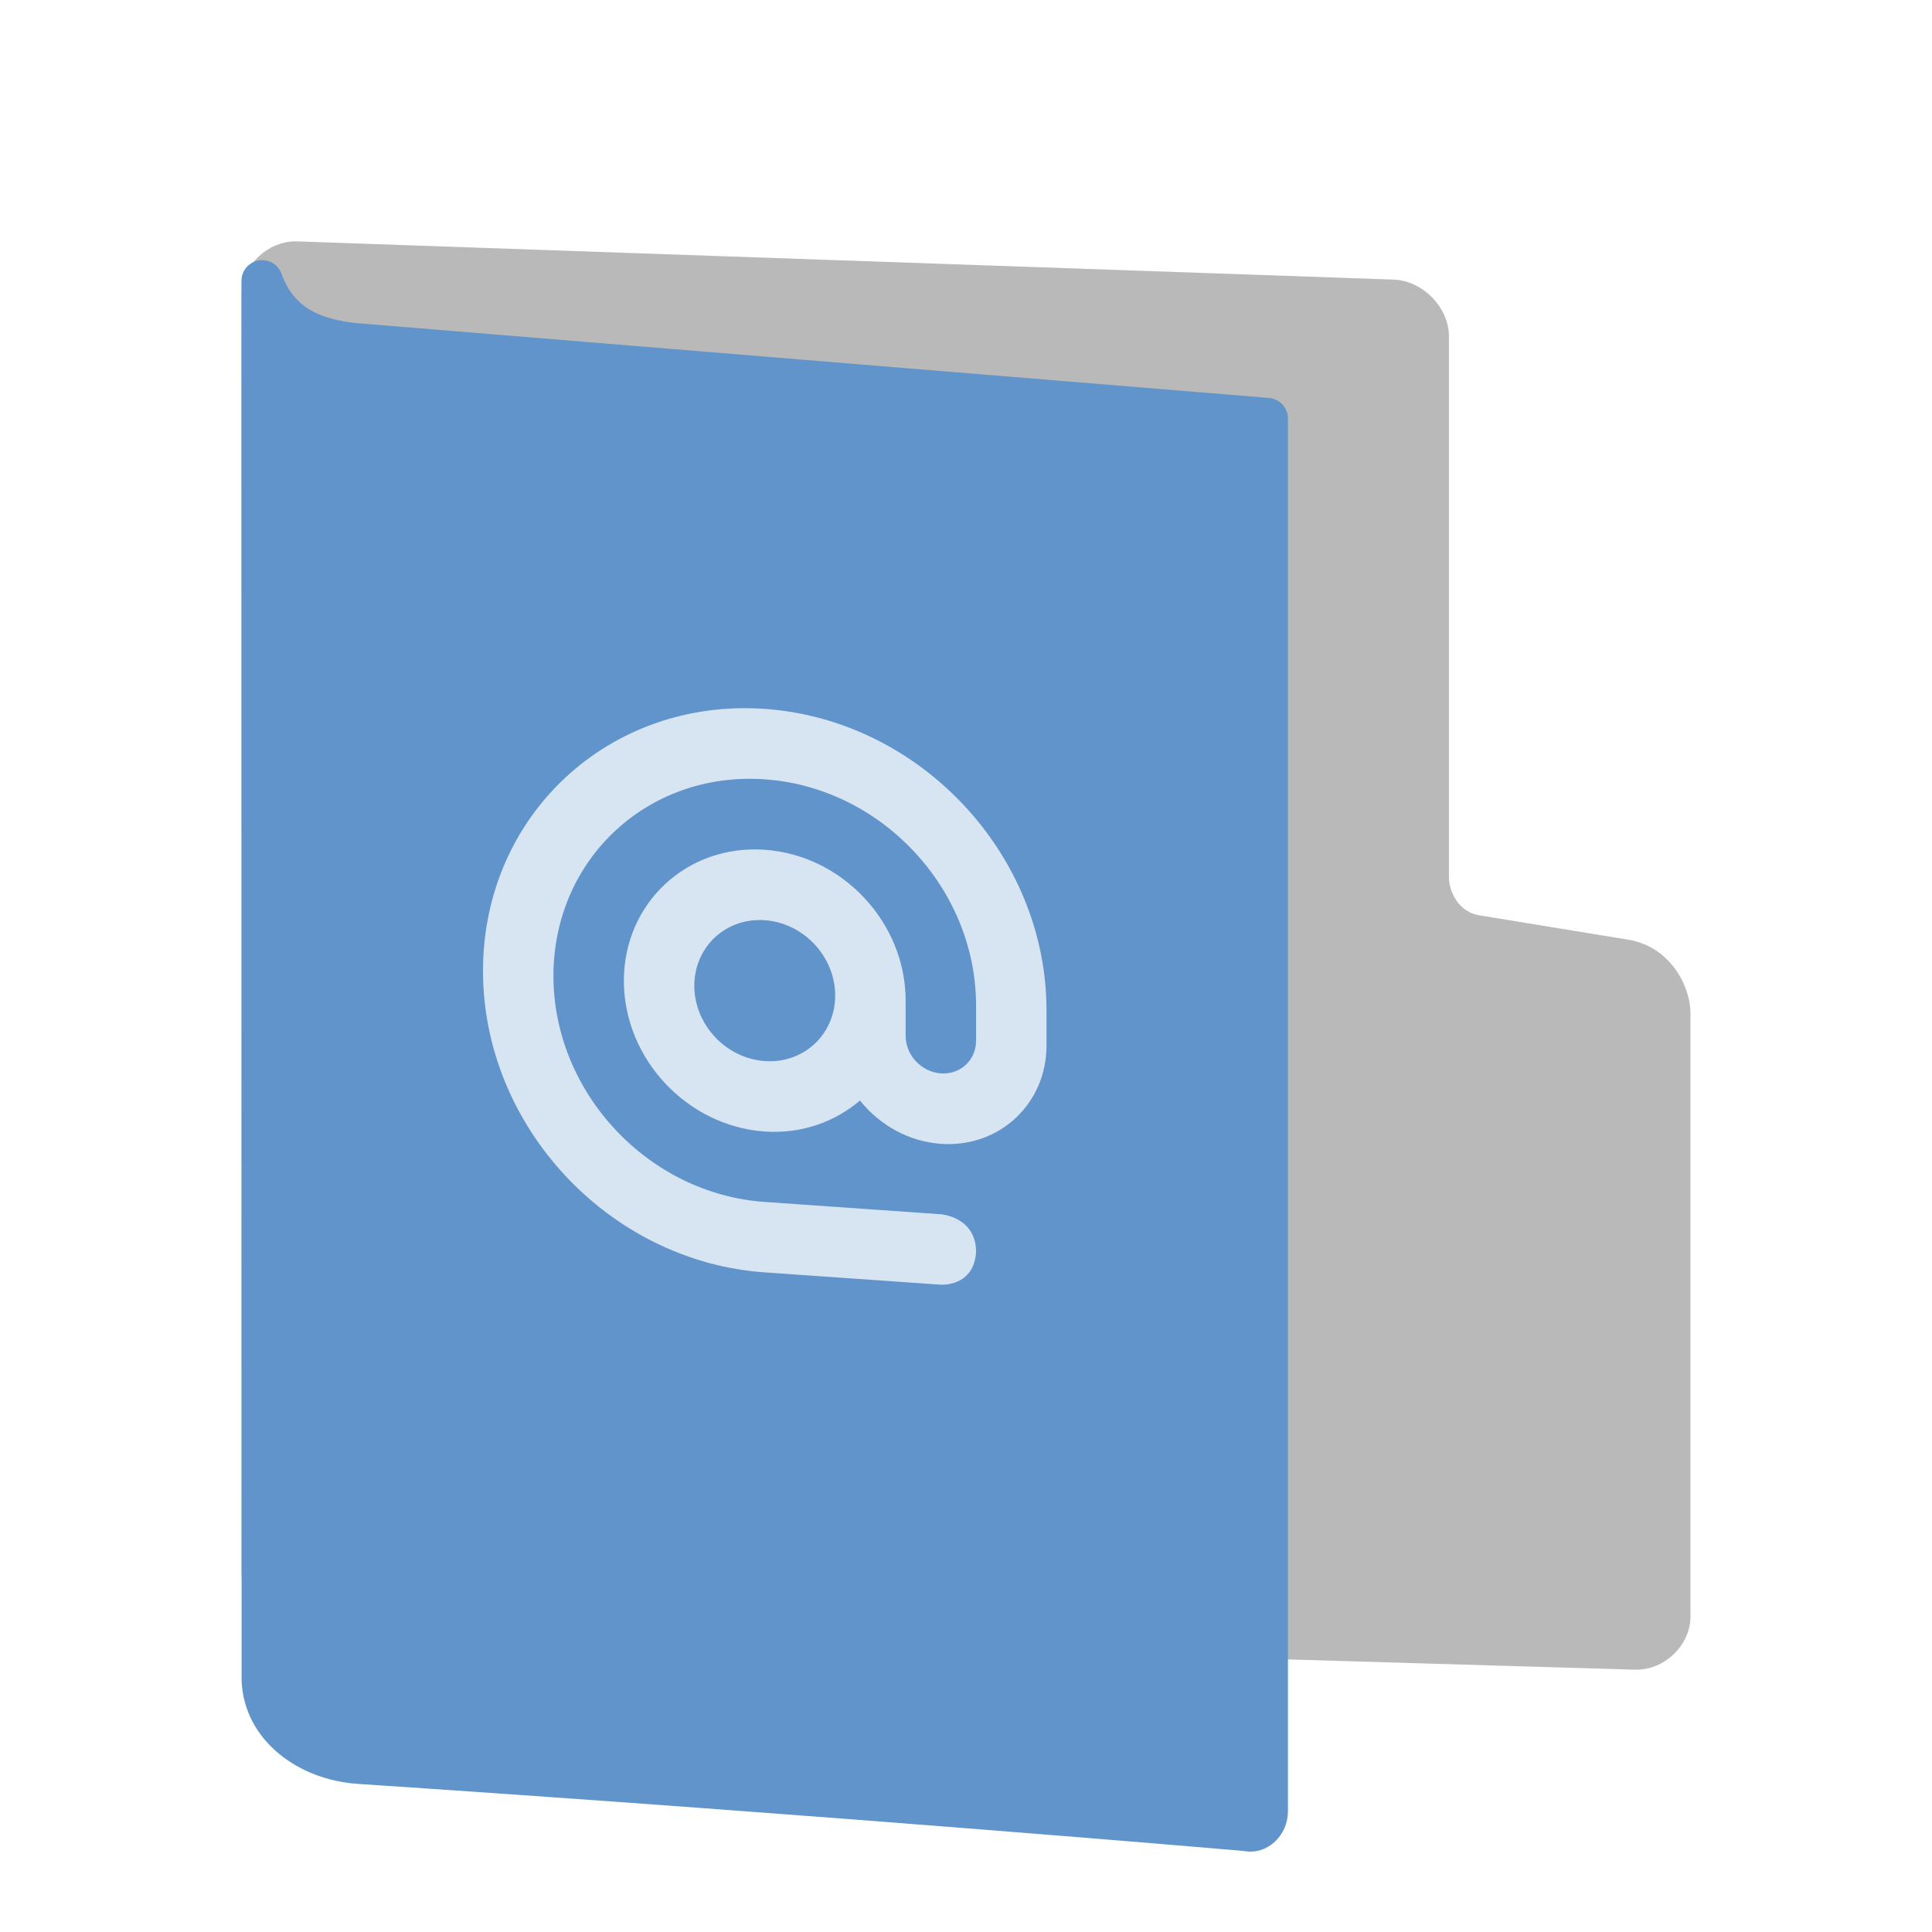 <svg width="24" height="24" version="1" xmlns="http://www.w3.org/2000/svg">
<defs>
<filter id="filter1037-5" color-interpolation-filters="sRGB">
<feFlood flood-color="rgb(255,255,255)" flood-opacity=".102" result="flood"/>
<feComposite in="flood" in2="SourceGraphic" operator="out" result="composite1"/>
<feGaussianBlur in="composite1" result="blur"/>
<feOffset dx="0" dy="0.5" result="offset"/>
<feComposite in="offset" in2="SourceGraphic" operator="atop" result="fbSourceGraphic"/>
<feColorMatrix in="fbSourceGraphic" result="fbSourceGraphicAlpha" values="0 0 0 -1 0 0 0 0 -1 0 0 0 0 -1 0 0 0 0 1 0"/>
<feFlood flood-color="rgb(0,0,0)" flood-opacity=".2" in="fbSourceGraphic" result="flood"/>
<feComposite in="flood" in2="fbSourceGraphic" operator="in" result="composite1"/>
<feGaussianBlur in="composite1" result="blur"/>
<feOffset dx="0" dy="0.5" result="offset"/>
<feComposite in="fbSourceGraphic" in2="offset" result="composite2"/>
</filter>
<filter id="filter1013-65" color-interpolation-filters="sRGB">
<feFlood flood-color="rgb(0,0,0)" flood-opacity=".2" result="flood"/>
<feComposite in="flood" in2="SourceGraphic" operator="in" result="composite1"/>
<feGaussianBlur in="composite1" result="blur"/>
<feOffset dx="0" dy="0.5" result="offset"/>
<feComposite in="SourceGraphic" in2="offset" result="fbSourceGraphic"/>
<feColorMatrix in="fbSourceGraphic" result="fbSourceGraphicAlpha" values="0 0 0 -1 0 0 0 0 -1 0 0 0 0 -1 0 0 0 0 1 0"/>
<feFlood flood-color="rgb(255,255,255)" flood-opacity=".102" in="fbSourceGraphic" result="flood"/>
<feComposite in="flood" in2="fbSourceGraphic" operator="out" result="composite1"/>
<feGaussianBlur in="composite1" result="blur"/>
<feOffset dx="0" dy="0.5" result="offset"/>
<feComposite in="offset" in2="fbSourceGraphic" operator="atop" result="composite2"/>
</filter>
</defs>
<path d="m3.685 18.994c-0.215-0.011-0.429-0.233-0.429-0.445v-15.895c0-0.211 0.215-0.411 0.429-0.4l13.63 0.475c0.215 0.011 0.429 0.233 0.429 0.445v6.734c0 0.246 0.163 0.626 0.57 0.711l1.895 0.31c0.379 0.079 0.535 0.448 0.535 0.659v7.498c0 0.211-0.215 0.411-0.429 0.4z" fill="#b9b9b9" filter="url(#filter1037-5)" stroke="#b9b9b9" stroke-linecap="round" stroke-linejoin="round" stroke-width=".511"/>
<path d="m3.258 19.874c0.023 0.576 0.569 0.988 1.205 1.03 5.996 0.399 11.023 0.835 11.023 0.835 0.128 0.036 0.257-0.085 0.257-0.242v-17.298l-11.353-0.931c-0.51-0.058-0.937-0.235-1.134-0.78z" color="#000000" display="block" fill="#6194cb" filter="url(#filter1013-65)" stroke="#6194cb" stroke-linejoin="round" stroke-width=".513"/>
<path d="m9.5 8.806c-1.933-0.135-3.5 1.322-3.5 3.255s1.567 3.61 3.5 3.745l2.188 0.153s0.41 0.029 0.437-0.407c0-0.437-0.437-0.468-0.437-0.468l-2.188-0.153c-1.45-0.101-2.625-1.359-2.625-2.809s1.175-2.543 2.625-2.441c1.45 0.101 2.625 1.359 2.625 2.809v0.438c0 0.241-0.196 0.423-0.437 0.406-0.242-0.017-0.438-0.227-0.438-0.468v-0.438c0-0.966-0.783-1.805-1.75-1.872-0.966-0.068-1.75 0.662-1.75 1.628 0 0.967 0.784 1.805 1.75 1.872 0.458 0.032 0.871-0.12 1.183-0.385 0.249 0.313 0.617 0.511 1.005 0.538 0.725 0.051 1.312-0.496 1.312-1.221v-0.437c0-1.933-1.567-3.61-3.5-3.745zm0 2.625c0.483 0.034 0.875 0.453 0.875 0.936s-0.392 0.848-0.875 0.814-0.875-0.453-0.875-0.936 0.392-0.848 0.875-0.814z" fill="#fff" opacity=".75"/>
</svg>
